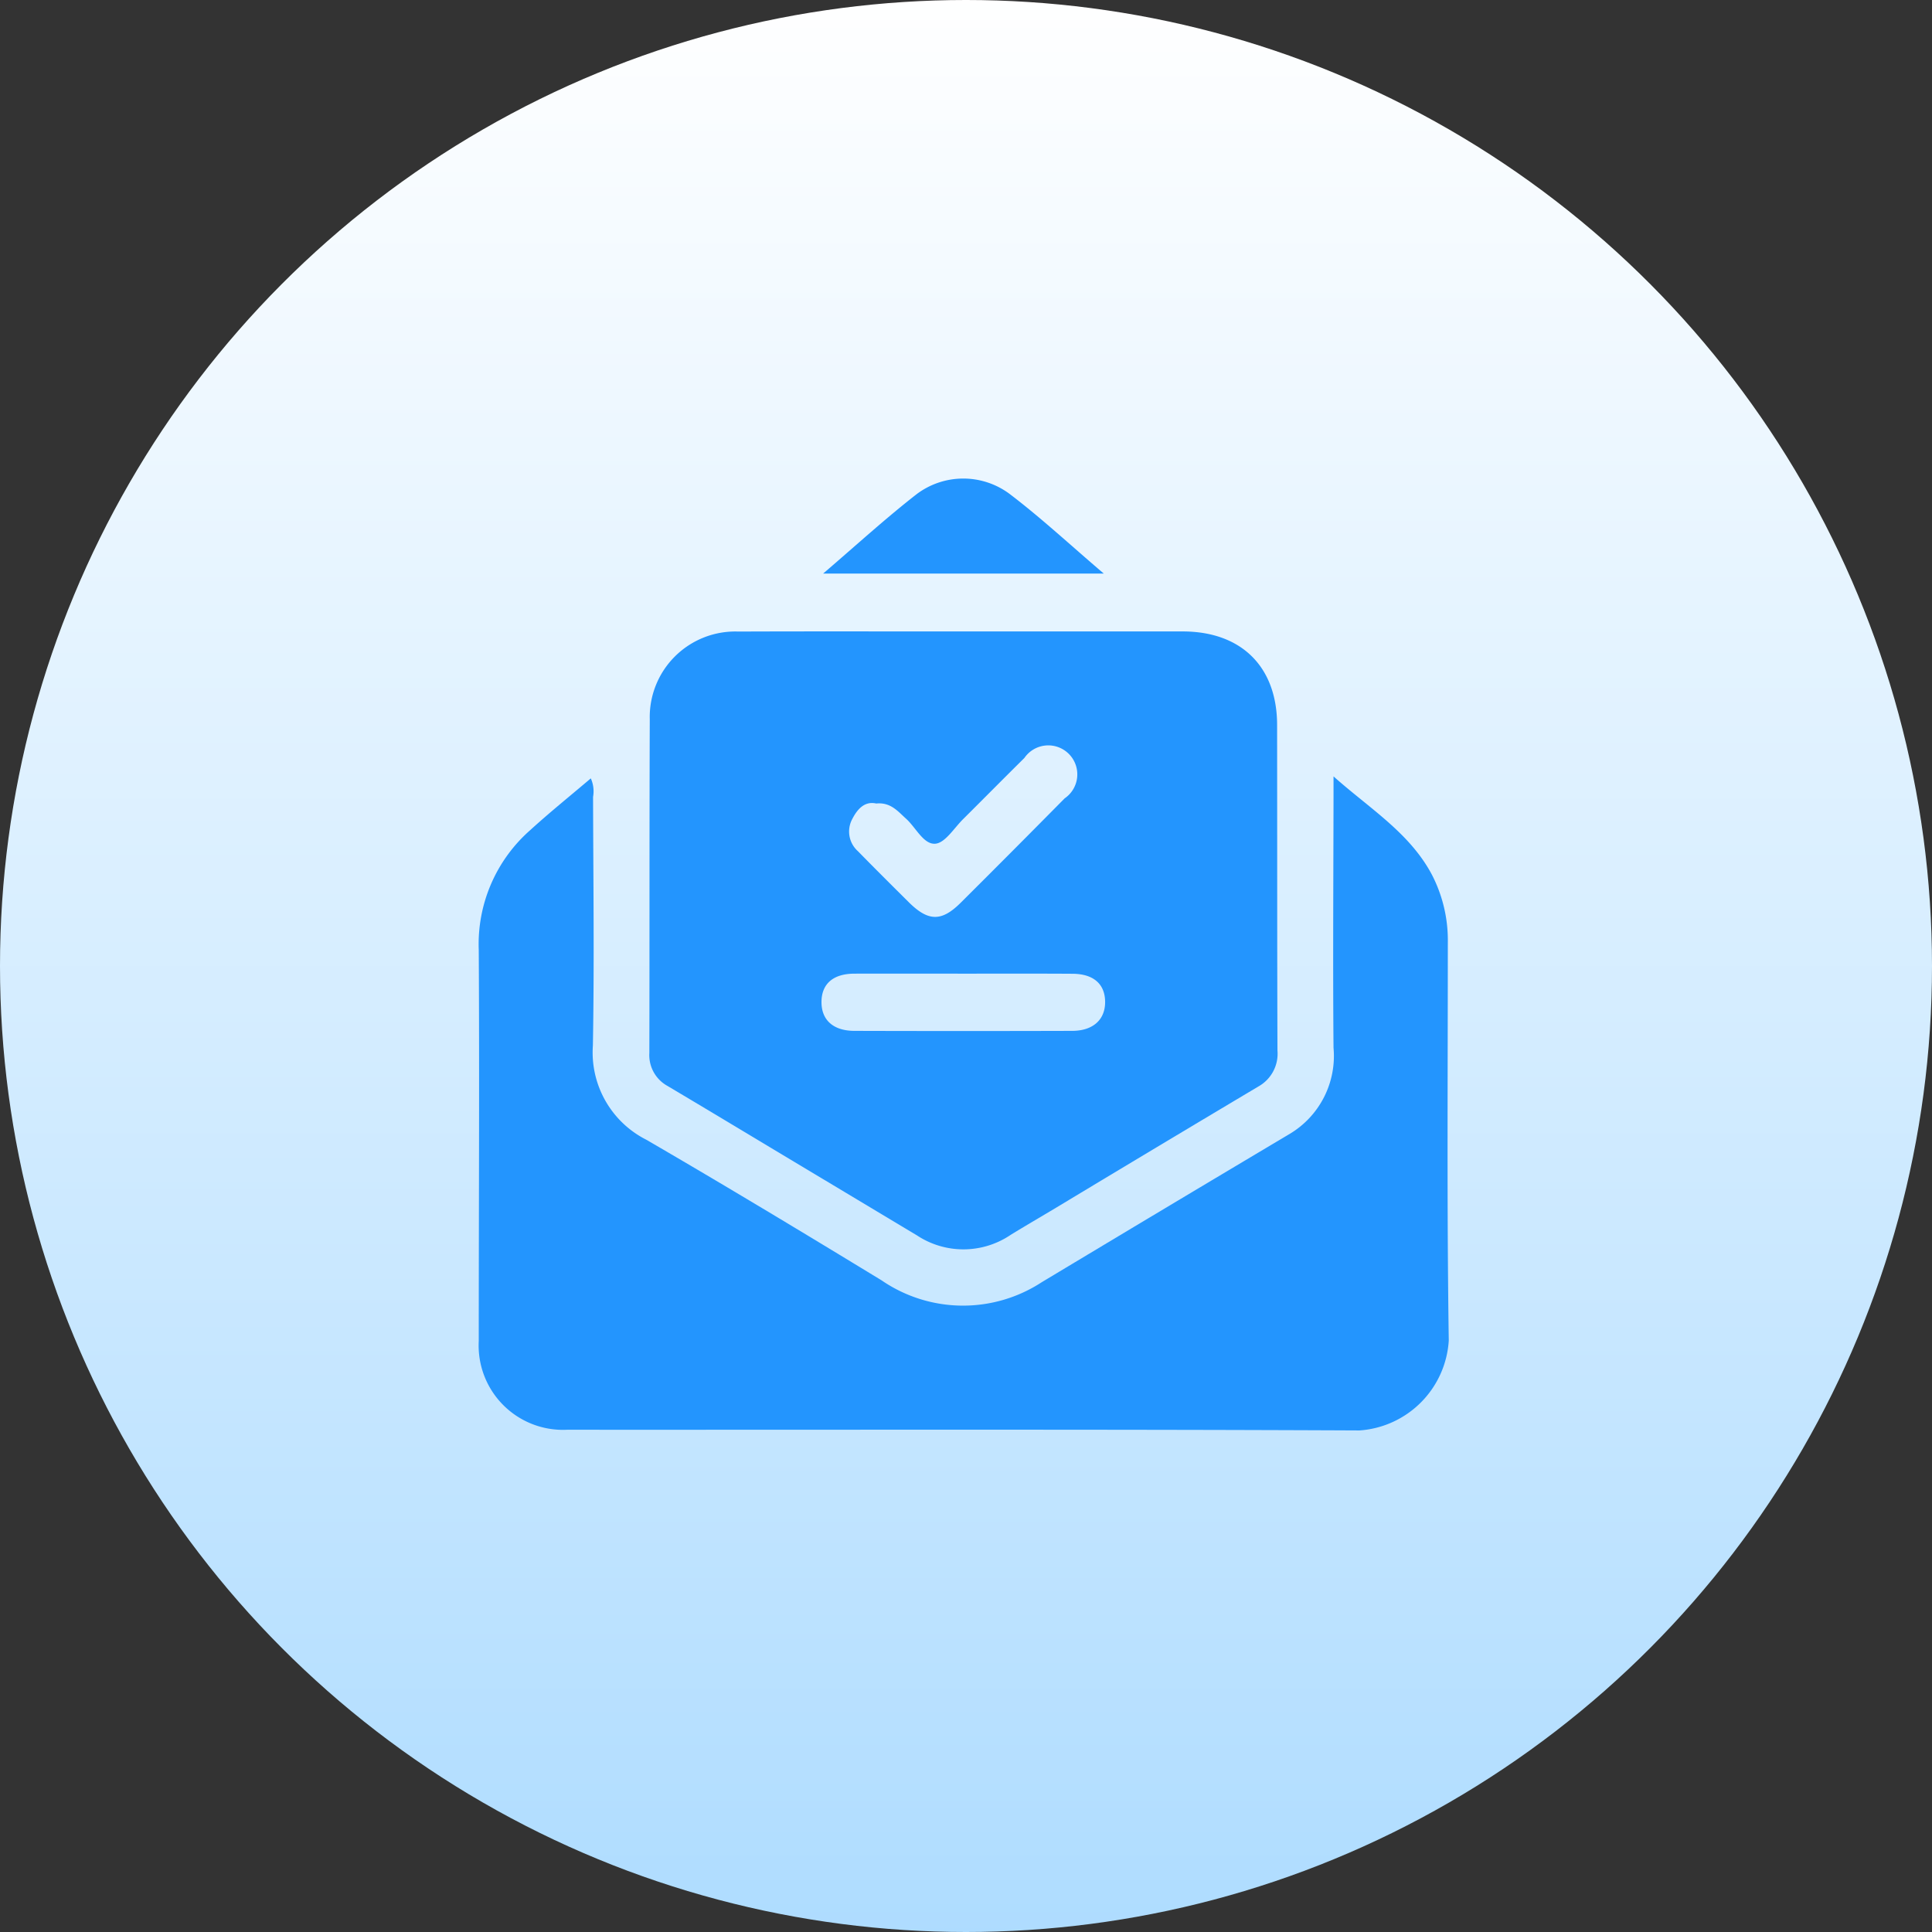 <svg xmlns="http://www.w3.org/2000/svg" xmlns:xlink="http://www.w3.org/1999/xlink" width="109" height="109" viewBox="0 0 109 109"><rect x="0" y="0" width="109" height="109" fill="#333333" stroke="none"/><defs><style>.a{fill:url(#a);}.b{fill:#2395fe;}</style><linearGradient id="a" x1="0.5" x2="0.5" y2="1" gradientUnits="objectBoundingBox"><stop offset="0" stop-color="#fff"/><stop offset="1" stop-color="#aedcff"/></linearGradient></defs><g transform="translate(-666 -214)"><circle class="a" cx="54.5" cy="54.5" r="54.5" transform="translate(666 214)"/><g transform="translate(508.432 -69.268)"><path class="b" d="M242.077,345.91q6.2,0,12.4,0c3.31,0,5.324,1.991,5.328,5.275.008,6.122,0,12.245.02,18.367a2.116,2.116,0,0,1-1.073,2.029q-5.719,3.406-11.42,6.843c-.853.511-1.713,1.01-2.561,1.531a4.754,4.754,0,0,1-5.289.026l-7.212-4.323c-2.282-1.368-4.56-2.741-6.847-4.1a1.986,1.986,0,0,1-1.035-1.865c.015-6.273,0-12.547.024-18.82a4.827,4.827,0,0,1,5-4.957C233.632,345.9,237.855,345.911,242.077,345.91Zm-4.892,9.707c-.647-.144-1.056.31-1.341.862a1.485,1.485,0,0,0,.308,1.826c.948.969,1.909,1.925,2.871,2.88,1.1,1.092,1.848,1.109,2.929.033q2.946-2.933,5.867-5.891a1.637,1.637,0,1,0-2.273-2.278c-1.157,1.144-2.3,2.3-3.454,3.448-.511.505-1.017,1.348-1.574,1.389-.66.049-1.091-.911-1.644-1.409C238.405,356.056,238,355.535,237.185,355.618Zm5.01,9.6c-2.077,0-4.153-.006-6.23,0-1.207,0-1.862.576-1.865,1.6s.673,1.625,1.857,1.628q6.139.018,12.279,0c1.178,0,1.866-.627,1.866-1.622,0-1.02-.656-1.6-1.858-1.6C246.228,365.21,244.211,365.217,242.2,365.217Z" transform="translate(-30.185 -27.017)"/><path class="b" d="M190.9,379.839a1.783,1.783,0,0,1,.128,1.043c.011,4.675.073,9.352-.01,14.026a5.516,5.516,0,0,0,3.014,5.319c4.456,2.588,8.869,5.252,13.272,7.932a8.118,8.118,0,0,0,9.037.106q6.974-4.192,13.967-8.354a5.12,5.12,0,0,0,2.495-4.874c-.04-4.705-.007-9.411,0-14.117,0-.324,0-.648,0-1.192,2.062,1.836,4.3,3.187,5.555,5.554a8.061,8.061,0,0,1,.894,3.832c0,7.481-.057,14.962.053,22.441a5.422,5.422,0,0,1-5.035,5.073c-14.9-.069-29.8-.031-44.7-.039a4.759,4.759,0,0,1-4.992-5c0-7.36.044-14.72,0-22.08a8.563,8.563,0,0,1,2.9-6.746C188.572,381.765,189.737,380.827,190.9,379.839Z" transform="translate(0 -52.657)"/><path class="b" d="M264.926,315.629c1.866-1.6,3.506-3.1,5.259-4.468a4.371,4.371,0,0,1,5.247-.038c1.791,1.359,3.445,2.9,5.33,4.506Z" transform="translate(-60.919)"/></g></g></svg>